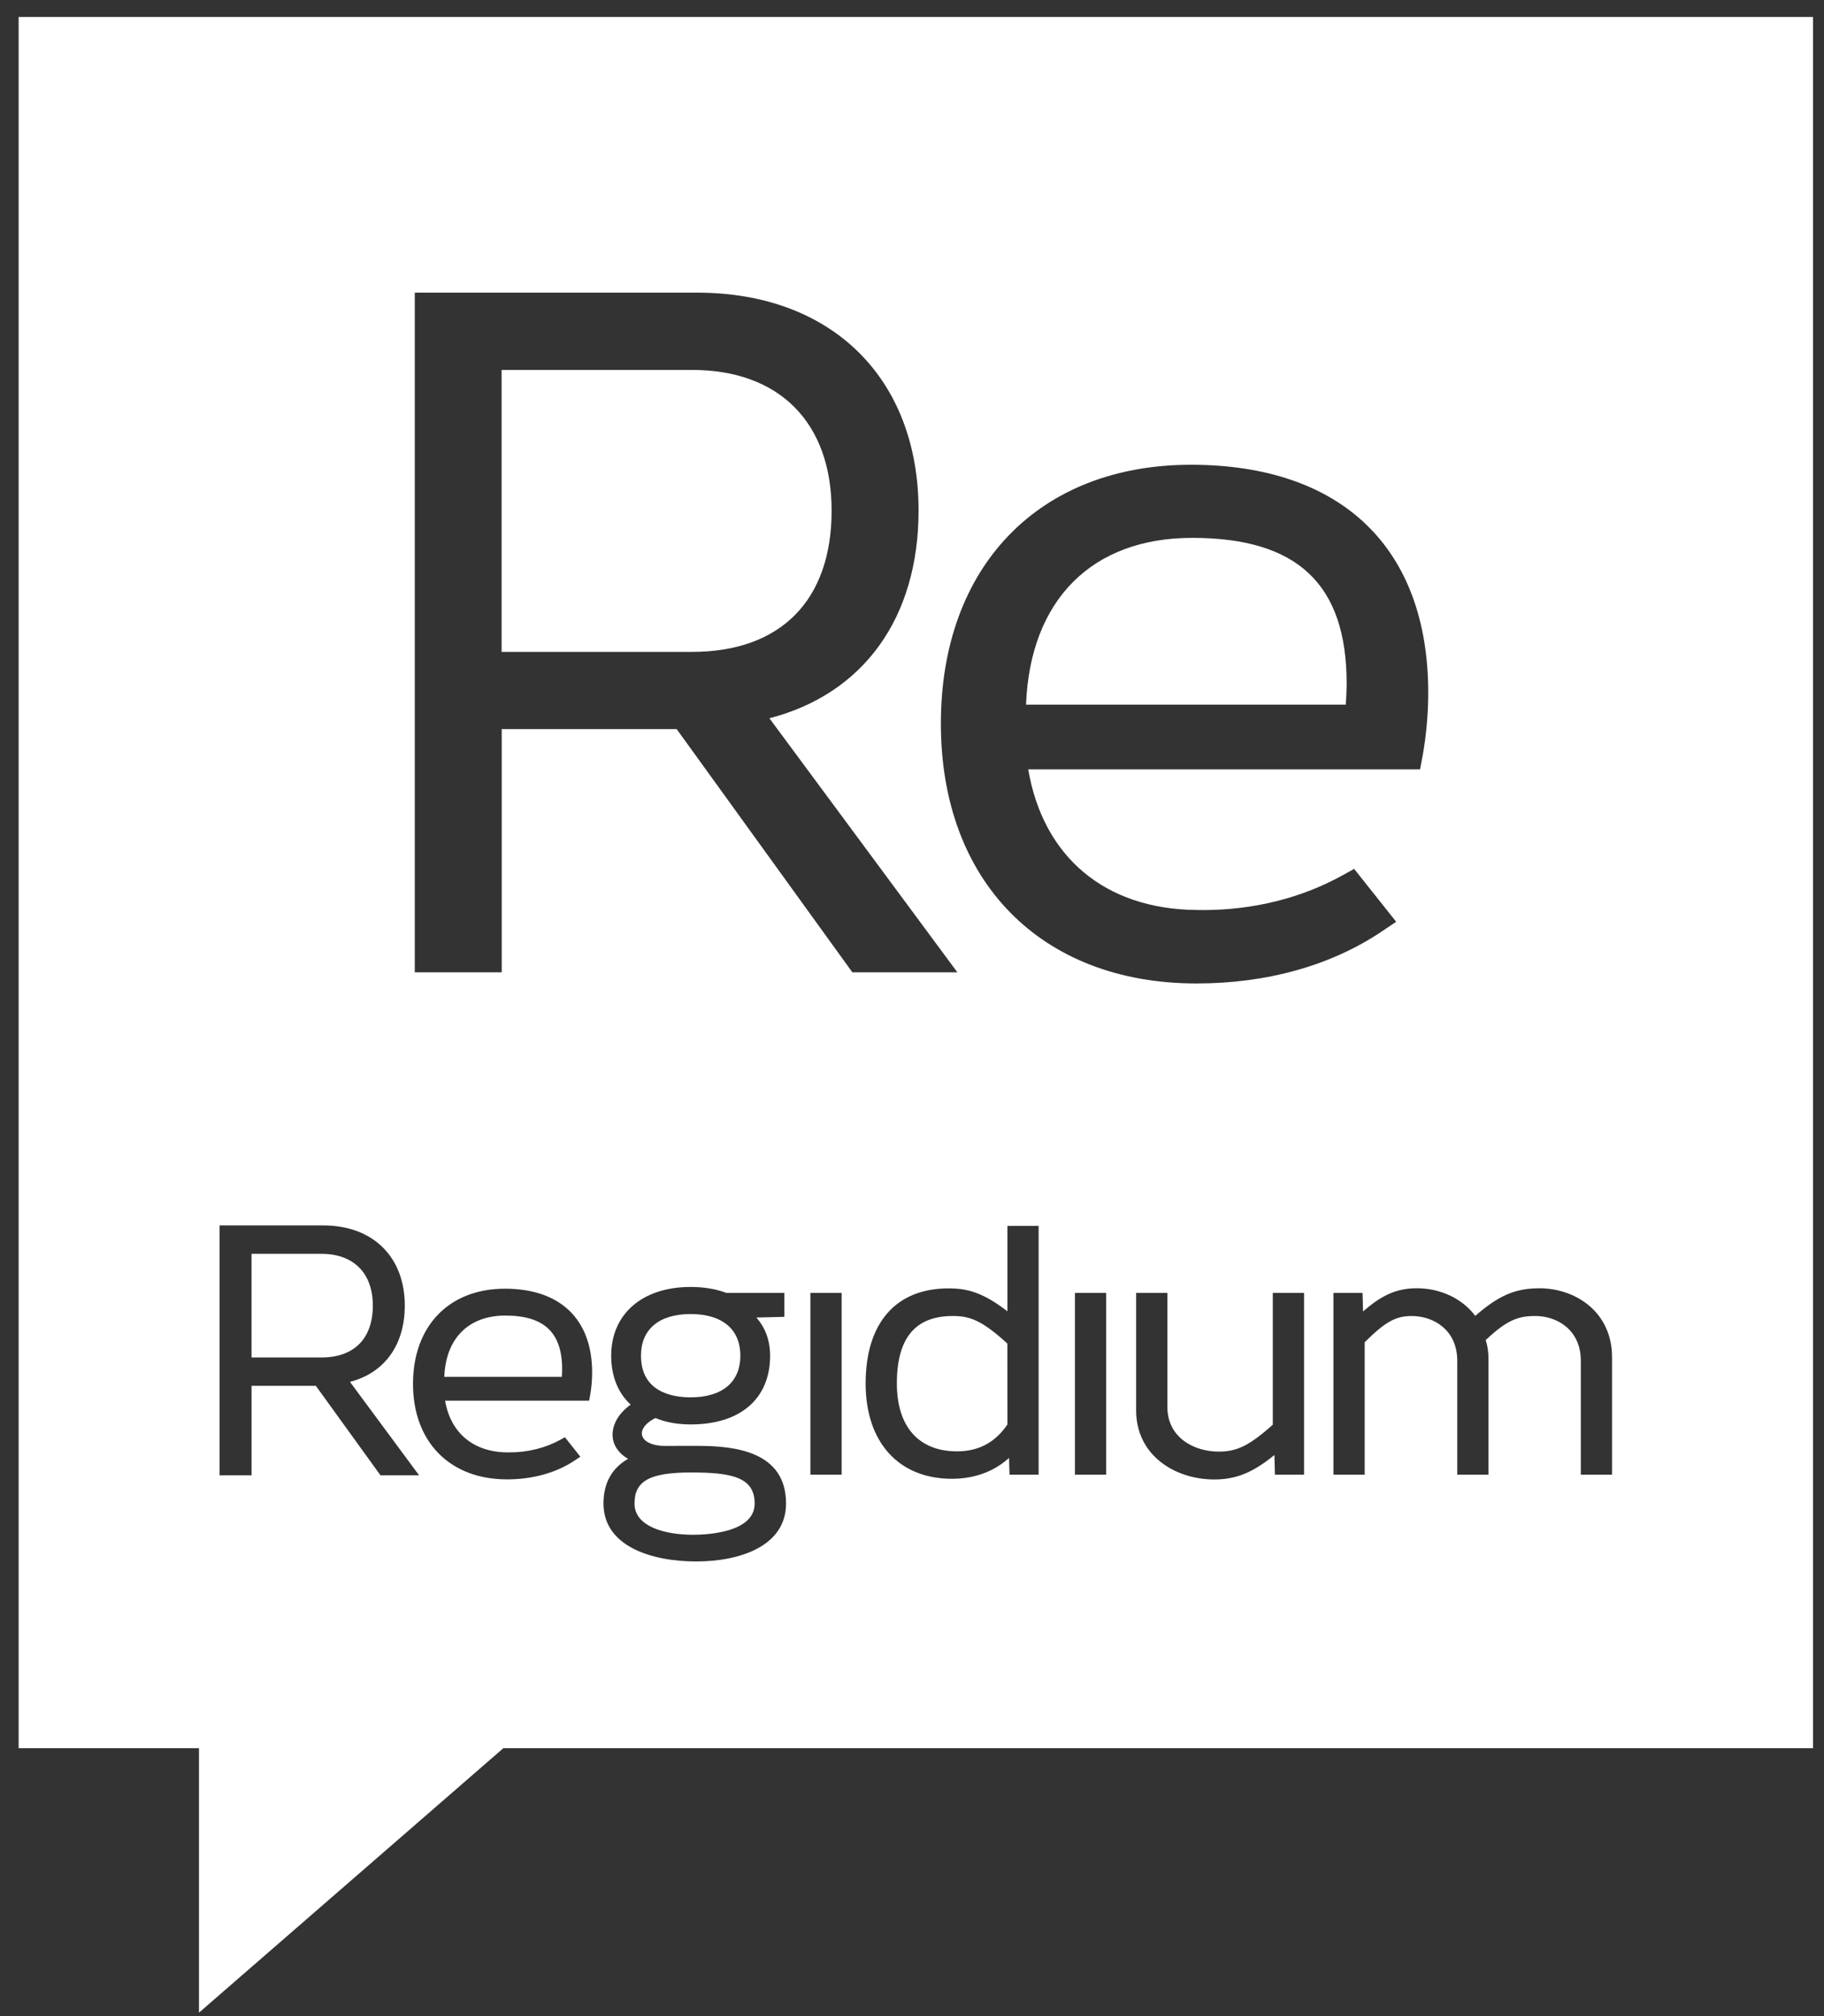 <?xml version="1.0" encoding="utf-8"?>
<!-- Generator: Adobe Illustrator 16.0.1, SVG Export Plug-In . SVG Version: 6.00 Build 0)  -->
<!DOCTYPE svg PUBLIC "-//W3C//DTD SVG 1.1//EN" "http://www.w3.org/Graphics/SVG/1.1/DTD/svg11.dtd">
<svg version="1.1" id="Слой_1" xmlns="http://www.w3.org/2000/svg" xmlns:xlink="http://www.w3.org/1999/xlink" x="0px" y="0px"
	 width="538.583px" height="595.28px" viewBox="0 0 538.583 595.28" enable-background="new 0 0 538.583 595.28"
	 xml:space="preserve">
<rect x="0" y="0" width="538.583" height="595.28" fill="#333333" stroke="none"/>
<g>
	<path fill="#FFFFFF" d="M110.087,385.479c0-9.566-5.67-15.274-15.164-15.274H74.267v30.601h20.656
		C104.556,400.806,110.087,395.222,110.087,385.479z"/>
	<path fill="#FFFFFF" d="M245.554,150.782c0-26.025-15.416-41.563-41.246-41.563h-56.196v83.259h56.196
		C230.513,192.479,245.554,177.274,245.554,150.782z"/>
	<path fill="#FFFFFF" d="M149.224,388.431c-10.895,0-17.597,6.754-18.036,18.101h34.706c0.065-0.814,0.089-1.593,0.089-2.278
		C165.983,393.464,160.659,388.431,149.224,388.431z"/>
	<path fill="#FFFFFF" d="M281.341,388.56c-11.109,0-16.519,6.529-16.519,19.947c0,12.717,6.465,20.017,17.73,20.017
		c6.407,0,11.288-2.599,14.91-7.928l-0.01-23.898C289.852,389.753,286.293,388.56,281.341,388.56z"/>
	<path fill="#FFFFFF" d="M203.928,412.578c9.327,0,14.678-4.486,14.678-12.299c0-7.813-5.351-12.296-14.678-12.296
		c-9.313,0-14.661,4.482-14.661,12.296C189.267,410.977,198.452,412.578,203.928,412.578z"/>
	<path fill="#FFFFFF" d="M204.067,434.761c-12.179,0-16.712,2.479-16.712,9.17c0,6.803,8.926,9.222,17.274,9.222
		c4.267,0,18.201-0.665,18.201-9.222C222.831,436.226,216.235,434.761,204.067,434.761z"/>
	<path fill="#FFFFFF" d="M522.146,5.019H419.387H64.33H18.693H5.503v13.19v39.118v445.649v13.187h13.19h21.45h18.615v78.092
		l89.875-78.092H506.22h15.926h13.196v-13.187V40.839v-22.63V5.019H522.146z M351.646,137.228c44.537,0,70.08,24.552,70.08,67.38
		c0,6.06-0.634,13.063-1.694,18.72l-0.724,3.843H303.611c4.413,25.872,22.677,41.278,49.728,41.509l1.985,0.023
		c14.765,0,28.953-3.542,41.025-10.223l3.499-1.929l12.407,15.614l-4.238,2.848c-14.948,10.058-33.877,15.364-54.714,15.364
		c-45.864,0-75.486-30.107-75.486-76.724C277.817,167.223,306.803,137.228,351.646,137.228z M112.339,435.587l-19.074-26.403h-18.99
		v26.403h-9.435v-73.77h30.638c14.612,0,24.047,9.283,24.047,23.651c0,11.665-5.999,19.904-16.188,22.538l20.4,27.58H112.339z
		 M174.223,412.146l-0.271,1.419h-42.523c1.619,9.509,8.333,15.165,18.283,15.261l0.725,0.004c5.428,0,10.641-1.303,15.08-3.758
		l1.287-0.71l4.56,5.741l-1.554,1.043c-5.498,3.703-12.457,5.652-20.119,5.652c-16.855,0-27.742-11.067-27.742-28.202
		c0-17.069,10.65-28.094,27.134-28.094c16.375,0,25.762,9.021,25.762,24.768C174.844,407.494,174.613,410.067,174.223,412.146z
		 M205.588,461.034c-13.246,0-27.393-4.492-27.393-17.104c0-6.013,2.438-10.436,7.265-13.195c-2.852-1.627-4.588-4.2-4.588-7.115
		c0-3.261,1.956-6.464,5.348-8.887c-3.773-3.496-5.749-8.443-5.749-14.454c0-12.326,9.207-20.293,23.457-20.293
		c3.922,0,7.472,0.59,10.563,1.76h17.097v7.063l-8.262,0.206c2.649,2.943,4.069,6.812,4.069,11.265
		c0,12.715-8.767,20.298-23.468,20.298c-3.901,0-7.393-0.639-10.391-1.898c-2.495,1.223-4.014,2.931-4.014,4.544
		c0,2.098,2.627,3.61,6.391,3.688l10.172-0.004c11.17,0,26.015,1.758,26.015,17.028
		C232.101,456.542,218.407,461.034,205.588,461.034z M248.515,435.422h-9.225v-53.676h9.225V435.422z M199.804,215.268h-51.66
		v71.823h-25.673V86.404h83.355c39.745,0,65.403,25.251,65.403,64.341c0,31.737-16.306,54.154-44.042,61.329l55.506,75.016h-31.007
		L199.804,215.268z M306.683,435.422h-8.594l-0.148-4.945c-5.54,5.003-12.035,6.149-16.854,6.149
		c-15.722,0-25.487-10.781-25.487-28.142c0-17.841,8.918-28.078,24.465-28.078c5.504,0,10.109,1.152,17.398,6.767v-25.221h9.22
		V435.422z M326.627,435.422h-9.229v-53.676h9.229V435.422z M385.057,435.422h-8.608l-0.144-5.806
		c-5.949,4.785-10.78,7.212-17.769,7.212c-11.467,0-23.063-7.013-23.063-20.395v-34.688h9.225v33.656
		c0,9.065,7.862,13.2,15.171,13.2c5.404,0,9.064-1.803,15.959-7.941v-38.915h9.229V435.422z M476.001,435.422h-9.225v-33.668
		c0-9.062-6.965-13.194-13.438-13.194c-4.884,0-8.241,1.053-14.641,7.099c0.553,1.781,0.819,3.627,0.819,5.603v34.161h-9.228
		v-33.668c0-9.062-6.968-13.194-13.435-13.194c-4.721,0-7.777,1.682-13.895,7.741v39.121h-9.225v-53.676h8.599l0.143,5.469
		c5.233-4.544,9.587-6.849,15.889-6.849c7.025,0,13.447,3.084,17.247,8.16c6.92-6.062,11.892-8.153,18.945-8.153
		c10.662,0,21.442,6.99,21.442,20.356V435.422z"/>
	<path fill="#FFFFFF" d="M397.632,201.85c0-29.359-14.503-43.042-45.615-43.042c-29.63,0-47.86,18.369-49.055,49.244h94.408
		C397.541,205.829,397.632,203.708,397.632,201.85z"/>
</g>
</svg>
